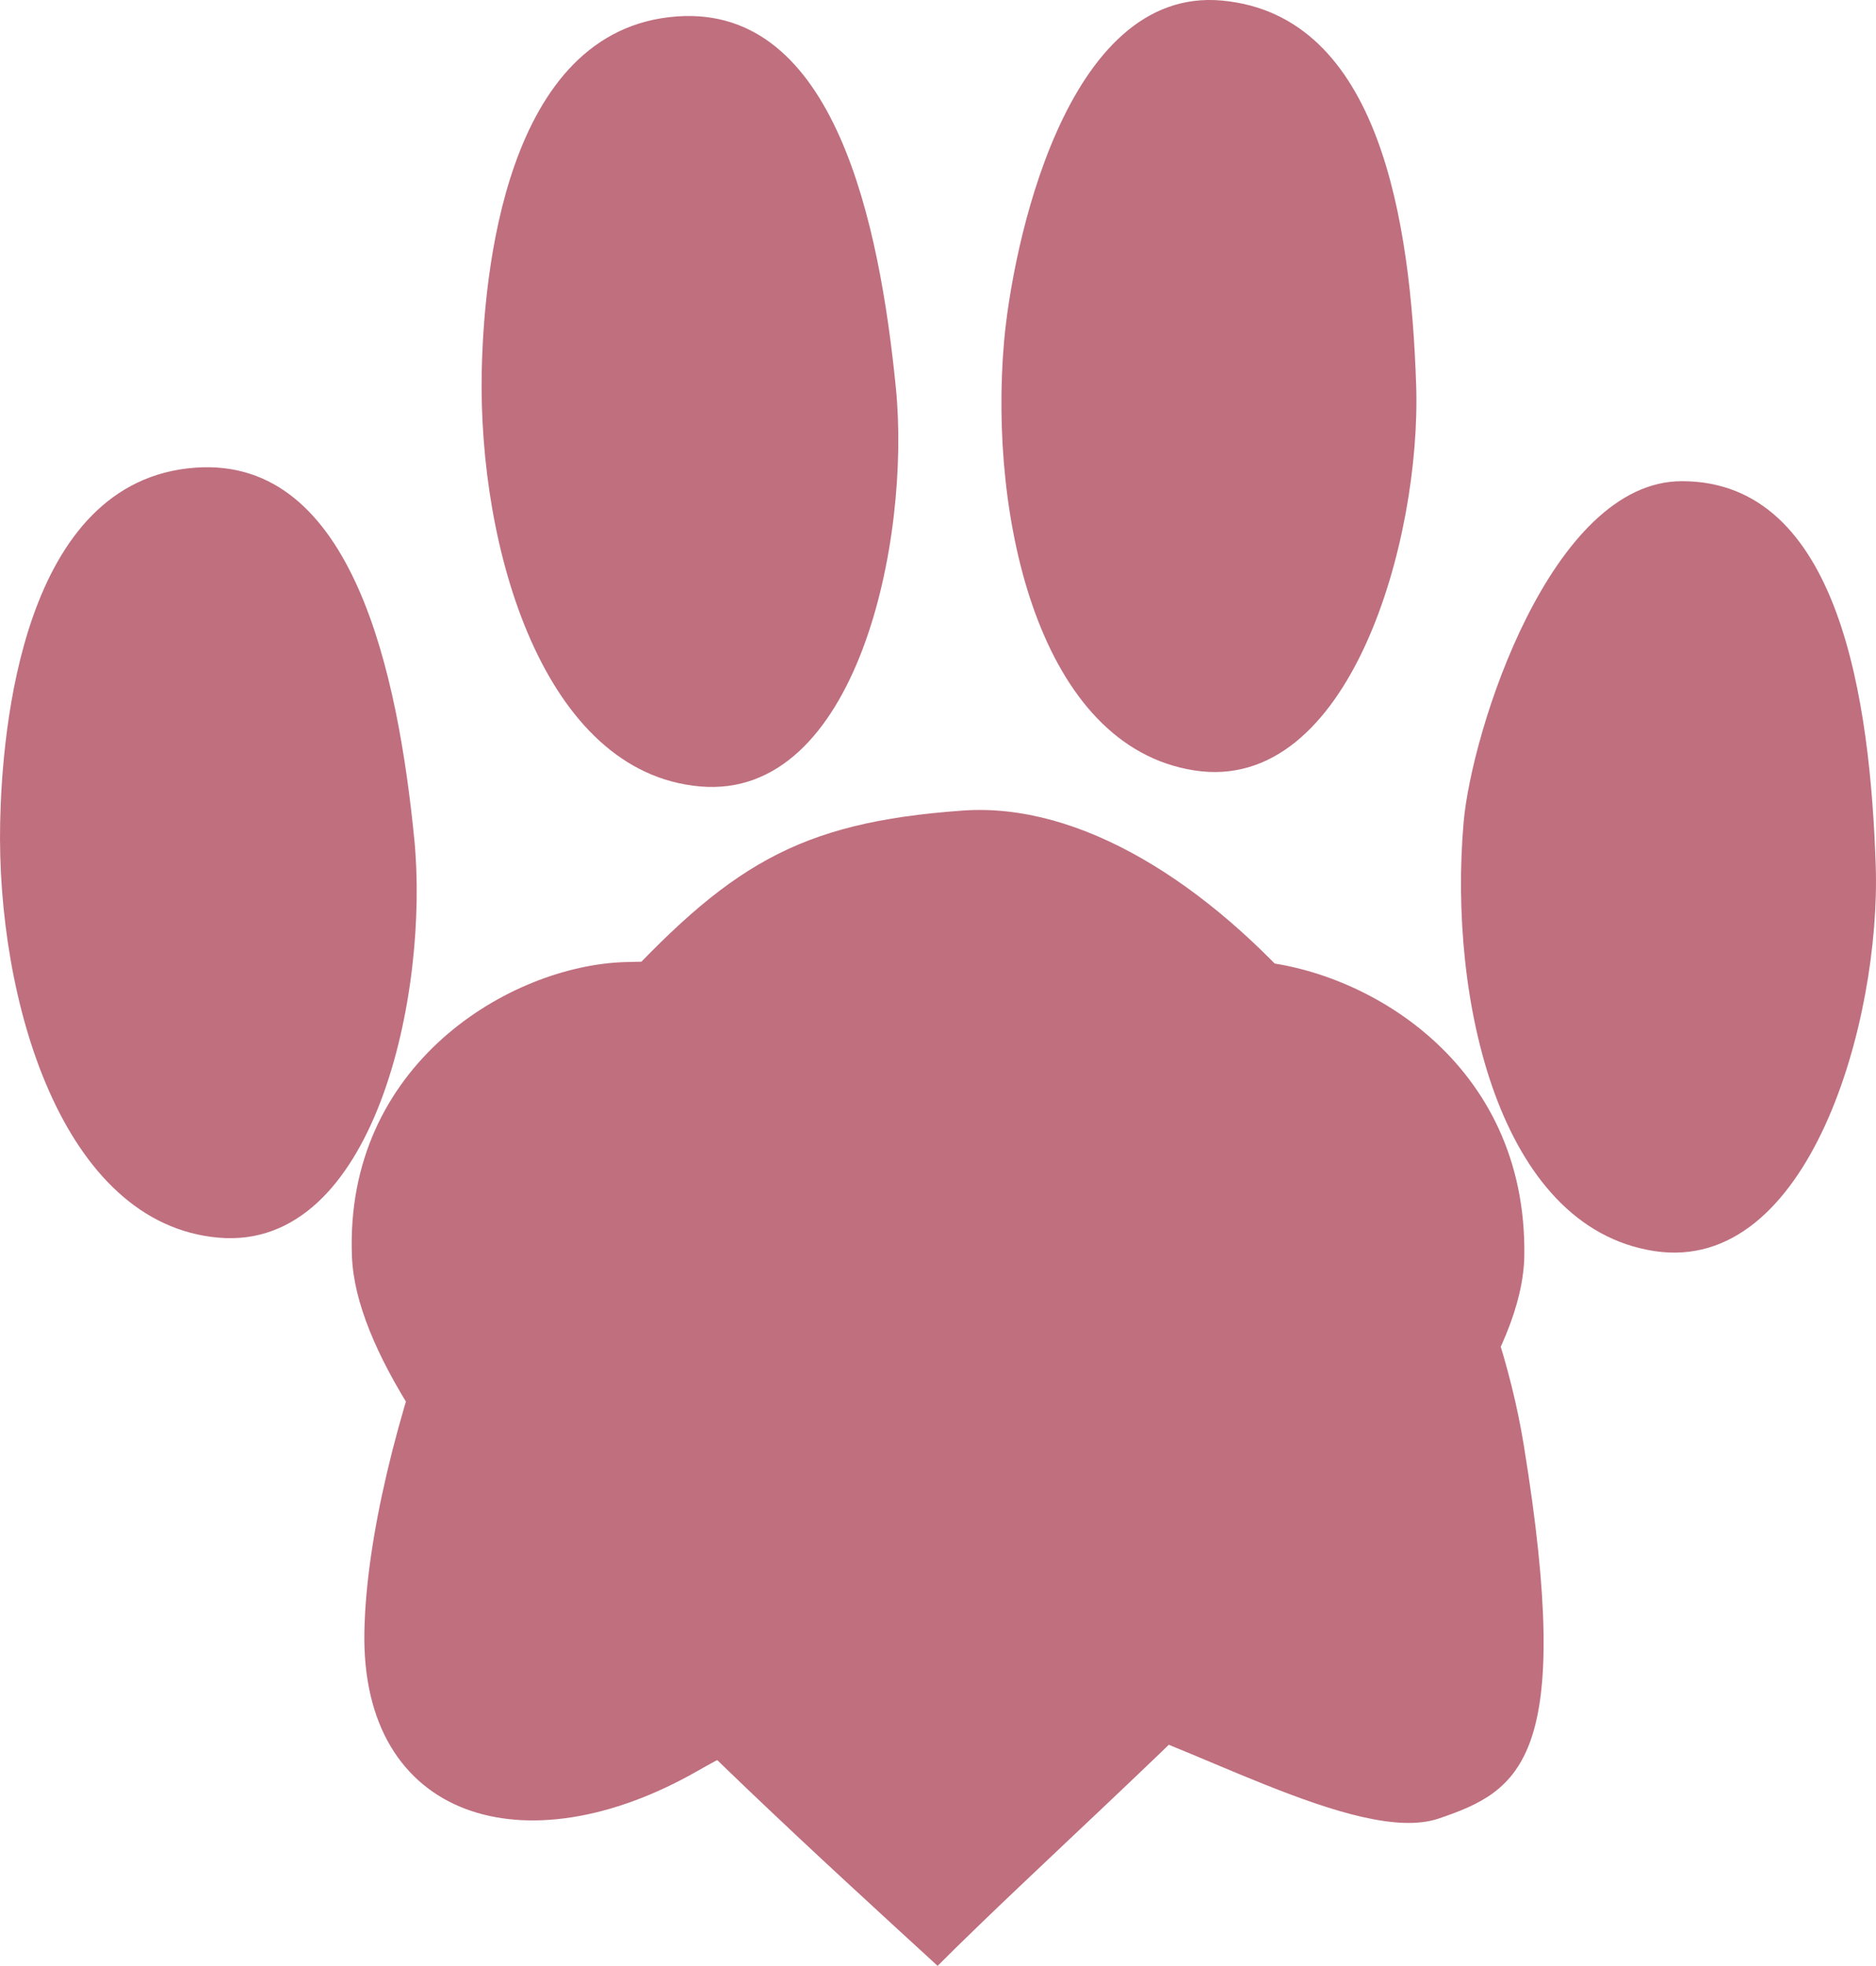 <?xml version="1.0" encoding="UTF-8"?>
<svg id="patte-coeur-morph" xmlns="http://www.w3.org/2000/svg" viewBox="0 0 472.83 495.49">
  <defs>
    <style>
      .cls-1 {
        fill: #bf6f7e;
        stroke-width: 0px;
      }
    </style>
  </defs>
  <path class="cls-1" d="m88.71,316.79c-2-48.78,40.12-73.36,68.63-74.29,30.88-1.01,43.16,3.54,79.24,39.62,30.87-37.09,58.46-41.34,78.98-39.92,28.46,1.96,69.34,25.47,68.63,74.29-.71,48.82-98.34,129.47-147.87,179-59.43-54.48-145.75-133.01-147.61-178.7Z"/>
  <path class="cls-1" d="m242.67,204.3c59.02-4.22,128.55,81.01,141.4,160.03,12.85,79.01-.86,87.02-21.42,94.02-20.57,7-65.99-21-89.98-26s-53.13-11-96.84,14c-43.71,25-84.84,12-83.99-35.01.86-47.01,31.16-127.02,61.43-160.03,30.27-33.01,47.41-44.01,89.4-47.01h0Z"/>
  <path class="cls-1" d="m368.89,207.3c-3.86,44.4,8.82,101.96,48.01,108.02,39.19,6.06,57.18-58.27,55.86-97.17-1.39-40.97-8.85-96.87-48.86-96.87-33.01,0-53.01,63.01-55.01,86.02h0Z"/>
  <path class="cls-1" d="m253.06,86.17c-3.86,44.4,8.82,101.96,48.01,108.02,39.19,6.06,57.18-58.27,55.86-97.17-1.39-40.97-9.03-93.11-48.86-96.87-39.83-3.76-53.01,63.01-55.01,86.02h0Z"/>
  <path class="cls-1" d="m121.42,93.59c-.93,44.55,15.51,101.16,55.01,104.63s53.23-61.91,49.35-100.63c-4.08-40.79-15.22-96.29-55.12-93.45-43.81,3.12-48.75,66.36-49.24,89.45Z"/>
  <path class="cls-1" d="m.04,207.32c-.93,44.55,15.51,101.16,55.01,104.63,39.5,3.47,53.23-61.91,49.35-100.63-4.08-40.79-15.22-96.29-55.12-93.45C5.47,120.99.52,184.24.04,207.32Z"/>
</svg>